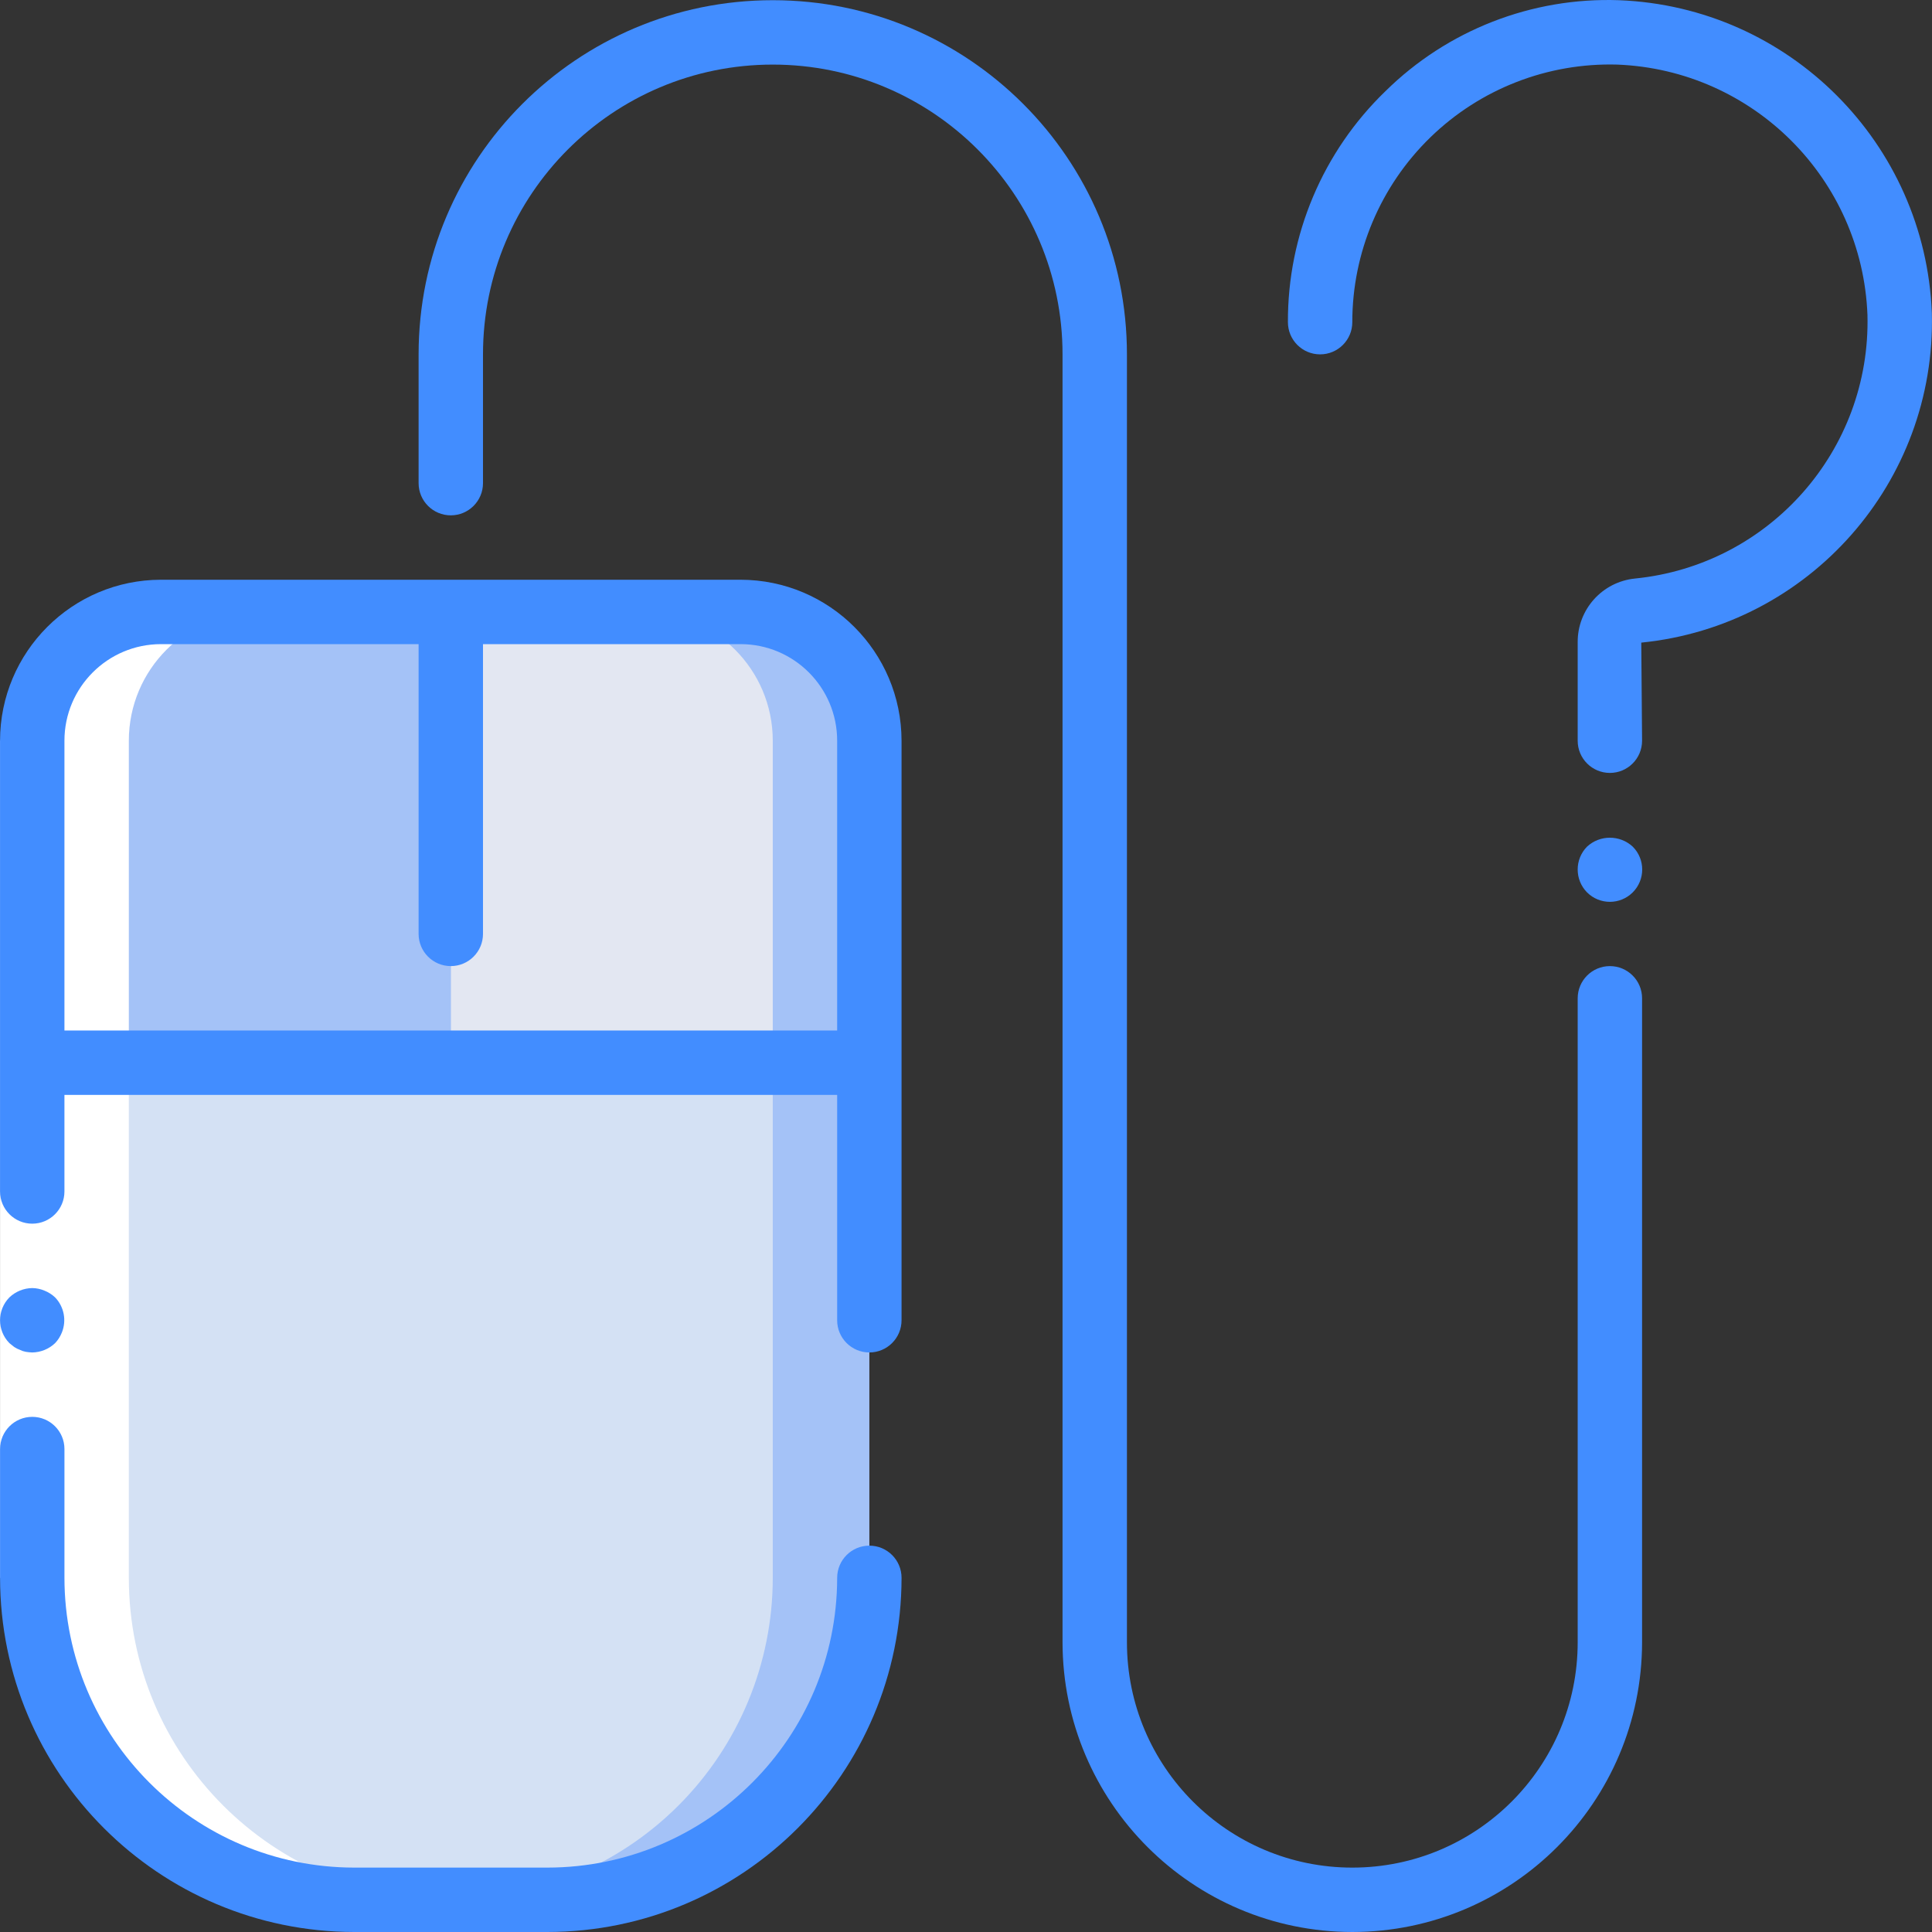 <?xml version="1.0" encoding="iso-8859-1"?>
<!-- Generator: Adobe Illustrator 19.0.0, SVG Export Plug-In . SVG Version: 6.00 Build 0)  -->
<svg version="1.1" id="Capa_1" xmlns="http://www.w3.org/2000/svg" xmlns:xlink="http://www.w3.org/1999/xlink" x="0px" y="0px"
	 viewBox="0 0 512.052 512.052" style="enable-background:new 0 0 512.052 512.052;" xml:space="preserve">
<rect x="0" y="0" width="512.052" height="512.052" fill="#333333" stroke="none"/>
<g transform="translate(0 -1)">
	<g transform="translate(1 20)">
		<path style="fill:#A4C2F7;" d="M229.412,262.652v136.533c0,47.128-38.205,85.333-85.333,85.333h-51.2
			c-47.128,0-85.333-38.205-85.333-85.333V177.319c0-18.851,15.282-34.133,34.133-34.133h76.8L229.412,262.652z"/>
		<path style="fill:#D4E1F4;" d="M203.812,262.652v136.533c0,22.632-8.99,44.337-24.994,60.34s-37.708,24.994-60.34,24.994h-25.6
			c-47.128,0-85.333-38.205-85.333-85.333V177.319c0-18.851,15.282-34.133,34.133-34.133h51.2L203.812,262.652z"/>
		<path style="fill:#A4C2F7;" d="M229.412,177.319v85.333H118.479V143.186h76.8C214.13,143.186,229.412,158.468,229.412,177.319z"/>
		<path style="fill:#E3E7F2;" d="M203.812,177.319v85.333h-85.333V143.186h51.2C188.53,143.186,203.812,158.468,203.812,177.319z"/>
		<path style="fill:#A4C2F7;" d="M118.479,143.186v119.467H7.545v-85.333c0-18.851,15.282-34.133,34.133-34.133H118.479z"/>
		<path style="fill:#FFFFFF;" d="M33.145,177.319c0-18.851,15.282-34.133,34.133-34.133h-25.6
			c-18.851,0-34.133,15.282-34.133,34.133v221.867c0,47.128,38.205,85.333,85.333,85.333h25.6
			c-47.128,0-85.333-38.205-85.333-85.333V177.319z"/>
	</g>
	<g>
		<polygon style="fill:#FFFFFF;" points="0.012,419.186 0.012,308.252 0.012,197.319 17.079,197.319 17.079,308.252 17.079,419.186 
					"/>
		<g>
			<path style="fill:#428DFF;" d="M8.545,325.319c4.713,0,8.533-3.82,8.533-8.533v-25.6h204.8v59.733
				c0,4.713,3.821,8.533,8.533,8.533s8.533-3.82,8.533-8.533v-153.6c-0.028-23.552-19.114-42.638-42.667-42.667h-153.6
				c-23.552,0.028-42.638,19.114-42.667,42.667v119.467C0.012,321.499,3.833,325.319,8.545,325.319z M42.679,171.719h68.267v76.8
				c0,4.713,3.821,8.533,8.533,8.533c4.713,0,8.533-3.821,8.533-8.533v-76.8h68.267c14.138,0,25.6,11.462,25.6,25.6v76.8h-204.8
				v-76.8C17.079,183.18,28.54,171.719,42.679,171.719z"/>
			<path style="fill:#428DFF;" d="M3.767,358.002c0.476,0.323,0.992,0.581,1.536,0.768c0.484,0.247,1.001,0.419,1.536,0.512
				c0.564,0.095,1.135,0.152,1.707,0.171c2.259-0.033,4.422-0.917,6.059-2.475c0.771-0.816,1.38-1.772,1.792-2.816
				c1.287-3.183,0.586-6.825-1.792-9.301c-0.816-0.771-1.772-1.38-2.816-1.792c-1.026-0.437-2.128-0.669-3.243-0.683
				c-2.259,0.033-4.422,0.917-6.059,2.475c-3.3,3.365-3.3,8.752,0,12.117L3.767,358.002z"/>
			<path style="fill:#428DFF;" d="M93.879,513.052h51.2c51.816-0.061,93.806-42.051,93.867-93.867c0-4.713-3.82-8.533-8.533-8.533
				s-8.533,3.82-8.533,8.533c-0.047,42.396-34.404,76.753-76.8,76.8h-51.2c-42.396-0.047-76.753-34.404-76.8-76.8v-34.133
				c0-4.713-3.821-8.533-8.533-8.533s-8.533,3.82-8.533,8.533v34.133C0.073,471.001,42.063,512.991,93.879,513.052z"/>
			<path style="fill:#428DFF;" d="M358.412,513.052c42.396-0.047,76.753-34.404,76.8-76.8V265.586c0-4.713-3.821-8.533-8.533-8.533
				s-8.533,3.82-8.533,8.533v170.667c0,32.99-26.744,59.733-59.733,59.733s-59.733-26.744-59.733-59.733V94.919
				c0-51.841-42.026-93.867-93.867-93.867s-93.867,42.026-93.867,93.867v34.133c0,4.713,3.821,8.533,8.533,8.533
				c4.713,0,8.533-3.821,8.533-8.533V94.919c0-42.415,34.385-76.8,76.8-76.8s76.8,34.385,76.8,76.8v341.333
				C281.659,478.648,316.016,513.005,358.412,513.052z"/>
			<path style="fill:#428DFF;" d="M512.012,83.971c-1.761-45.048-37.879-81.162-82.927-82.918
				c-23.073-0.815-45.463,7.911-61.901,24.124c-16.595,16.029-25.927,38.138-25.839,61.21c0,4.713,3.82,8.533,8.533,8.533
				s8.533-3.821,8.533-8.533c-0.007-18.448,7.451-36.113,20.678-48.973c13.226-12.86,31.094-19.819,49.535-19.294
				c36.029,1.407,64.914,30.292,66.321,66.321c0.935,35.821-25.915,66.3-61.568,69.888c-8.695,0.848-15.304,8.194-15.232,16.93
				v26.061c0,4.713,3.82,8.533,8.533,8.533s8.533-3.821,8.533-8.533l-0.213-26.001C479.577,166.852,513.164,128.758,512.012,83.971z
				"/>
			<path style="fill:#428DFF;" d="M432.737,225.394c-3.422-3.158-8.695-3.158-12.117,0c-3.3,3.365-3.3,8.752,0,12.117
				c3.346,3.346,8.771,3.346,12.117,0C436.083,234.165,436.083,228.74,432.737,225.394z"/>
		</g>
	</g>
</g>
<g>
</g>
<g>
</g>
<g>
</g>
<g>
</g>
<g>
</g>
<g>
</g>
<g>
</g>
<g>
</g>
<g>
</g>
<g>
</g>
<g>
</g>
<g>
</g>
<g>
</g>
<g>
</g>
<g>
</g>
</svg>
